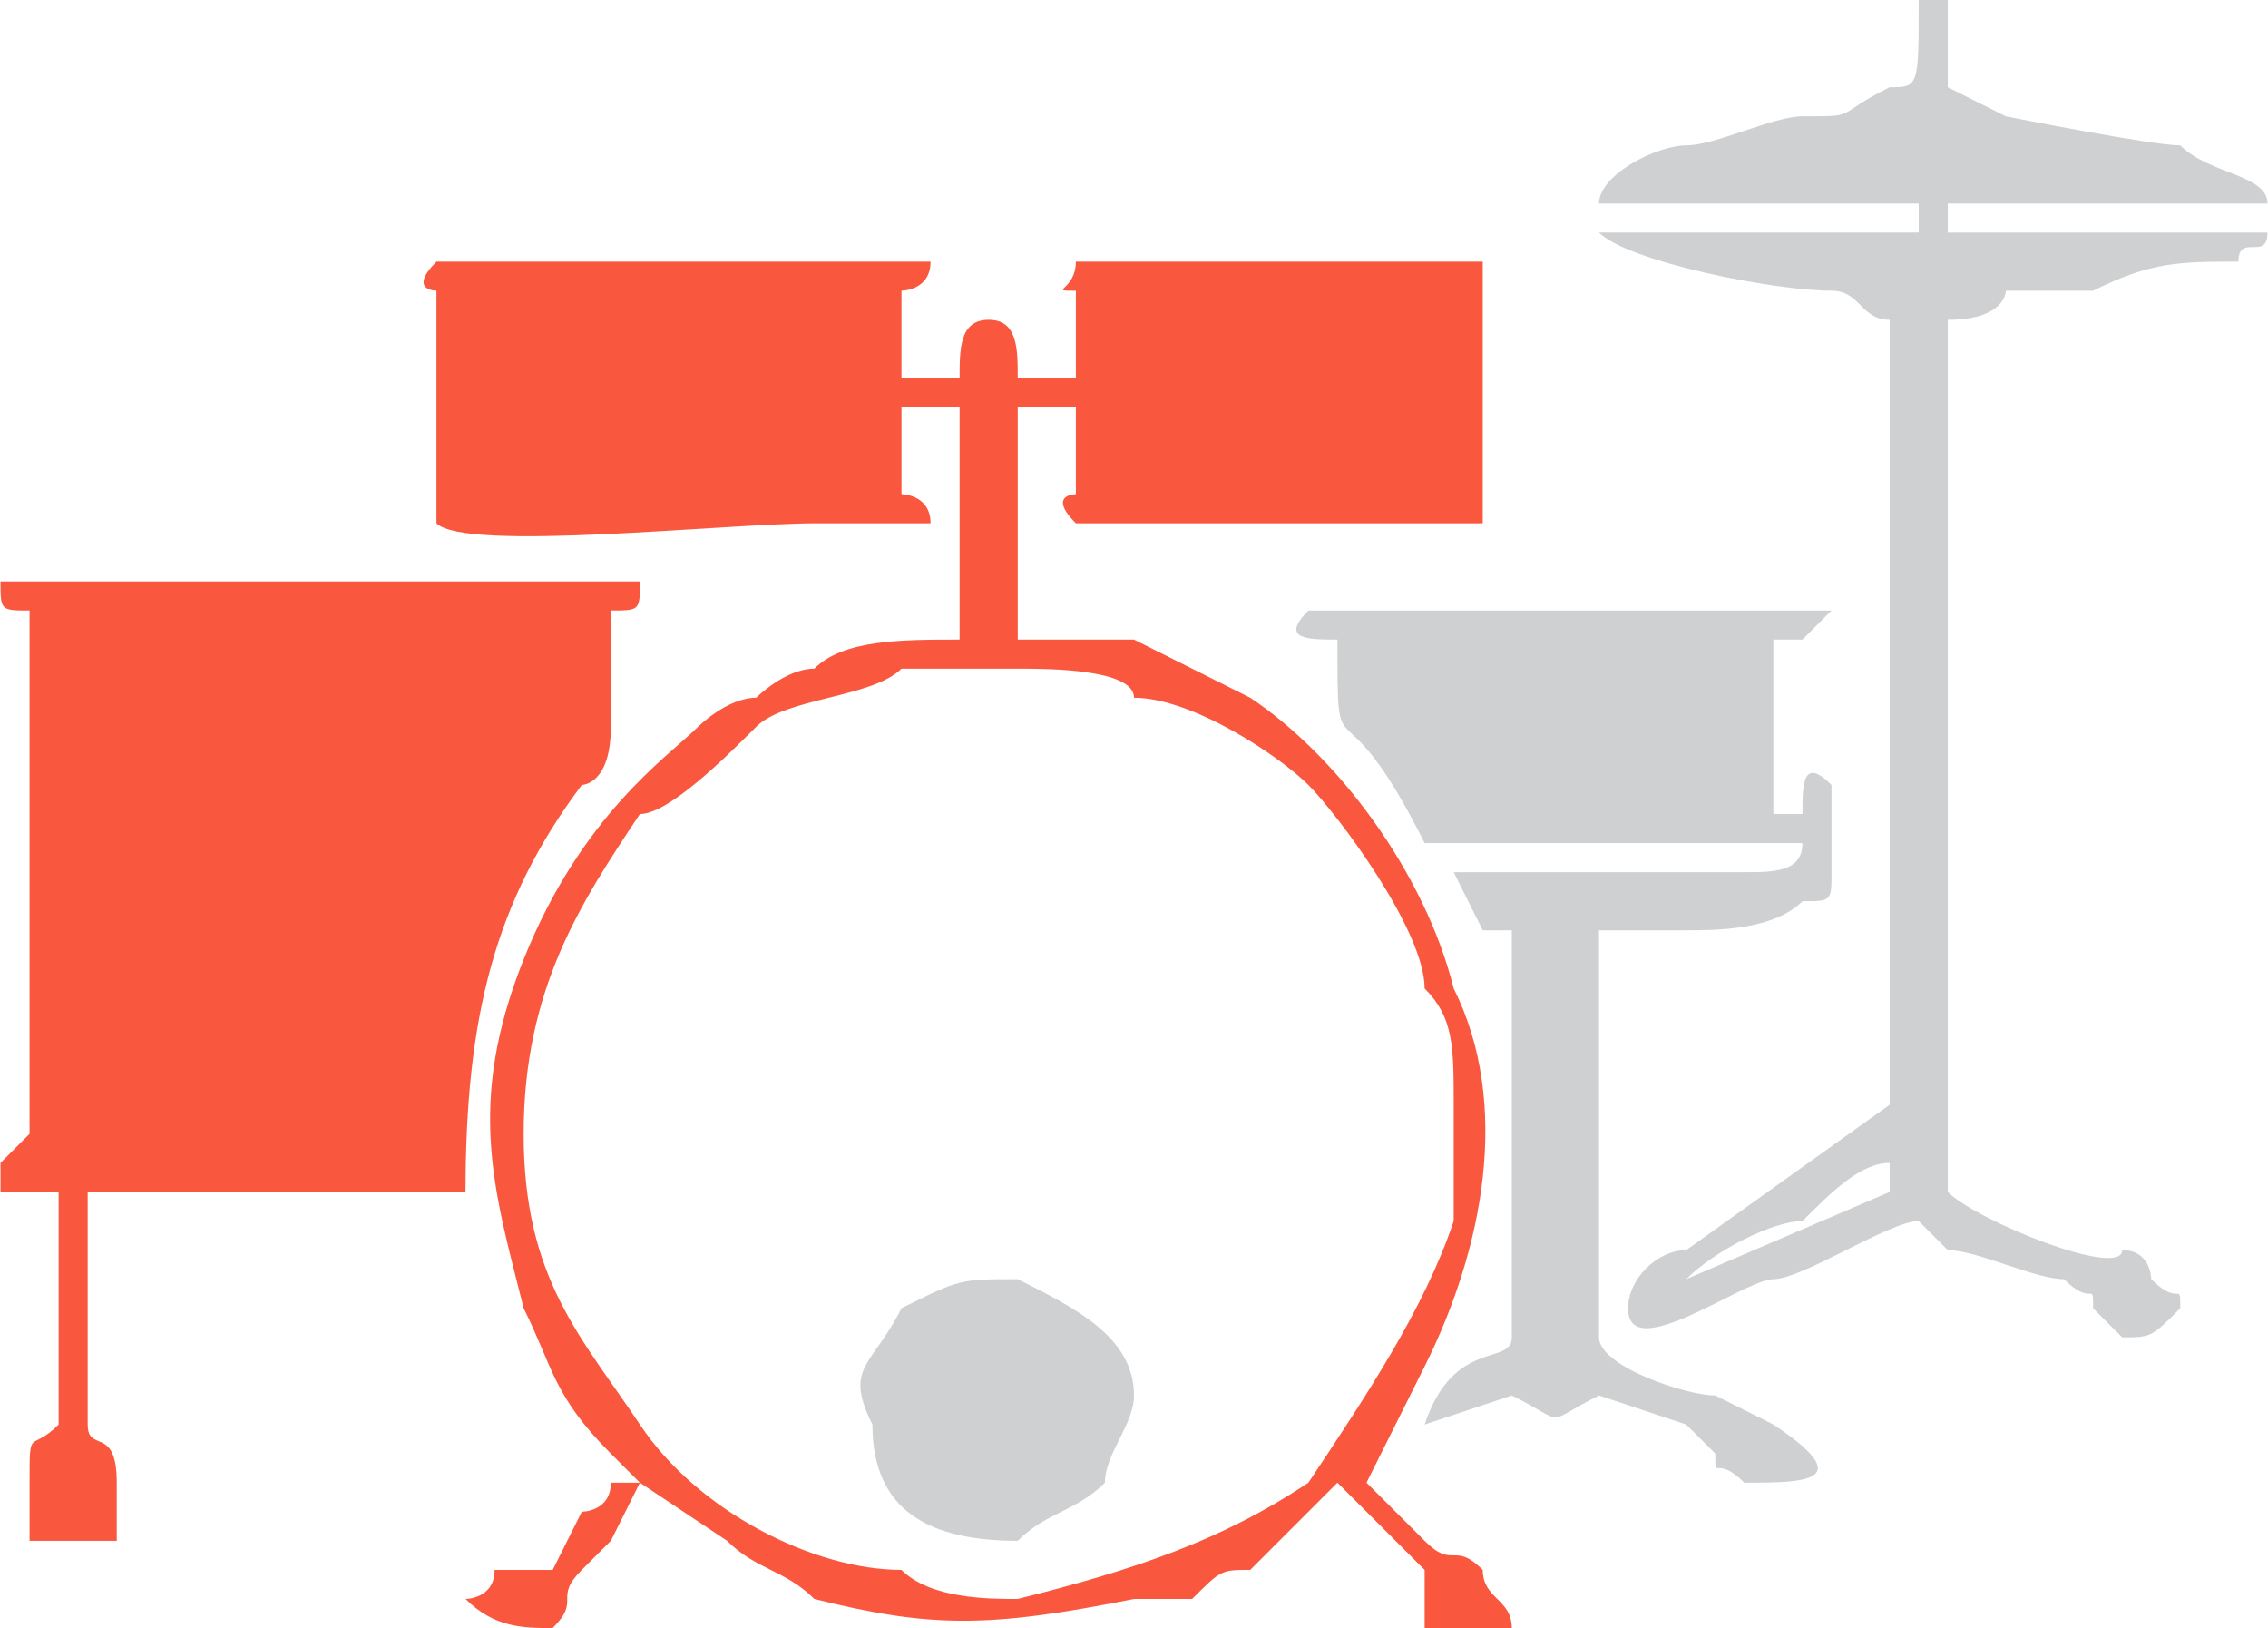 <?xml version="1.0" encoding="UTF-8"?>
<!DOCTYPE svg PUBLIC "-//W3C//DTD SVG 1.1//EN" "http://www.w3.org/Graphics/SVG/1.1/DTD/svg11.dtd">
<!-- Creator: CorelDRAW X8 -->
<svg xmlns="http://www.w3.org/2000/svg" xml:space="preserve" width="0.471in" height="0.338in" version="1.1" style="shape-rendering:geometricPrecision; text-rendering:geometricPrecision; image-rendering:optimizeQuality; fill-rule:evenodd; clip-rule:evenodd"
viewBox="0 0 78 56"
 xmlns:xlink="http://www.w3.org/1999/xlink">
 <defs>
  <style type="text/css">
   <![CDATA[
    .fil1 {fill:#CED0D2}
    .fil0 {fill:#F9583F}
   ]]>
  </style>
 </defs>
 <g id="Layer_x0020_1">
  <g id="_2179896137216">
   <path class="fil0" d="M50 42c-1,3 -3,6 -5,9 -3,2 -6,3 -10,4 -1,0 -3,0 -4,-1 -3,0 -7,-2 -9,-5 -2,-3 -4,-5 -4,-10 0,-5 2,-8 4,-11 1,0 3,-2 4,-3 1,-1 4,-1 5,-2 1,0 3,0 4,0 1,0 4,0 4,1 2,0 5,2 6,3 1,1 4,5 4,7 1,1 1,2 1,4 0,1 0,3 0,4zm-35 -31l0 4c0,3 0,1 0,2 0,1 0,1 0,1 1,1 10,0 13,0 1,0 3,0 4,0 0,-1 -1,-1 -1,-1l0 -3 2 0 0 8c-2,0 -4,0 -5,1 -1,0 -2,1 -2,1 -1,0 -2,1 -2,1 -1,1 -4,3 -6,8 -2,5 -1,8 0,12 1,2 1,3 3,5 0,0 0,0 1,1 -1,0 -1,0 -1,0 0,1 -1,1 -1,1l-1 2c-1,0 0,0 -1,0 -1,0 0,0 -1,0 0,1 -1,1 -1,1 1,1 2,1 3,1 1,-1 0,-1 1,-2 0,0 1,-1 1,-1l1 -2 3 2c1,1 2,1 3,2 4,1 6,1 11,0 1,0 1,0 2,0 1,-1 1,-1 2,-1l3 -3 3 3c0,1 0,1 0,2 0,0 3,0 3,0 0,-1 -1,-1 -1,-2 -1,-1 -1,0 -2,-1 -1,-1 -2,-2 -2,-2l2 -4c2,-4 3,-9 1,-13 -1,-4 -4,-8 -7,-10l-4 -2 -4 0 0 -3 0 -5 2 0 0 3c0,0 -1,0 0,1 0,0 13,0 14,0 0,-1 0,-1 0,-1l0 -2 0 -4 0 -1c0,0 0,0 0,-1l-1 0 -3 0 -4 0 -4 0c-1,0 -2,0 -2,0 0,1 -1,1 0,1l0 0c0,0 0,0 0,0l0 1 0 2 -2 0c0,-1 0,-2 -1,-2 -1,0 -1,1 -1,2l-2 0 0 -3c0,0 1,0 1,-1 -1,0 -14,0 -16,0l-1 0c-1,1 0,1 0,1l0 1z"/>
   <path class="fil0" d="M1 21l0 0 0 18c0,0 0,0 0,0 -1,1 0,0 -1,1 0,0 0,0 0,1l2 0 0 4 0 4c-1,1 -1,0 -1,2 0,0 0,1 0,2 1,0 2,0 3,0 0,-1 0,-2 0,-2 0,-2 -1,-1 -1,-2l0 -4 0 -4 13 0c0,-6 1,-10 4,-14 0,0 1,0 1,-2 0,-1 0,-2 0,-3l0 -1c1,0 1,0 1,-1l-2 0 -12 0c-1,0 -7,0 -8,0 0,1 0,1 1,1z"/>
   <path class="fil1" d="M58 44c1,-1 3,-2 4,-2 1,-1 2,-2 3,-2l0 1 -7 3zm8 -44c0,3 0,3 -1,3 -2,1 -1,1 -3,1 -1,0 -3,1 -4,1 0,0 0,0 0,0 0,0 0,0 0,0 -1,0 -3,1 -3,2l11 0 0 1 -11 0c1,1 6,2 8,2 1,0 1,1 2,1l0 4 0 4 0 3 0 4 0 4 0 4 0 4 -7 5c-1,0 -2,1 -2,2 0,2 4,-1 5,-1 1,0 4,-2 5,-2l1 1c1,0 3,1 4,1 1,1 1,0 1,1 0,0 1,1 1,1 1,0 1,0 2,-1 0,-1 0,0 -1,-1 0,0 0,-1 -1,-1 0,1 -5,-1 -6,-2l0 -30c2,0 2,-1 2,-1 1,0 3,0 3,0 2,-1 3,-1 5,-1 0,-1 1,0 1,-1l-1 0 -10 0 0 -1 11 0c0,-1 -2,-1 -3,-2 -1,0 -6,-1 -6,-1 -2,-1 -2,-1 -2,-1 0,-1 0,-2 0,-3 -1,0 -1,0 -1,0z"/>
   <path class="fil1" d="M46 22c0,5 0,1 3,7l13 0c0,1 -1,1 -2,1 -2,0 -9,0 -10,0l1 2 1 0 0 14c0,1 -2,0 -3,3l3 -1c2,1 1,1 3,0l3 1 1 1c0,1 0,0 1,1 2,0 4,0 1,-2 0,0 0,0 -2,-1 -1,0 -4,-1 -4,-2l0 -5 0 -3 0 -4 0 -2 3 0c1,0 3,0 4,-1 1,0 1,0 1,-1 0,-1 0,-2 0,-3 -1,-1 -1,0 -1,1 0,0 0,0 0,0 -1,0 0,0 -1,0l0 -6c1,0 1,0 1,0 1,-1 1,-1 1,-1l-1 0 -4 0 -11 0 -2 0c-1,1 0,1 1,1l0 0z"/>
   <path class="fil1" d="M31 45c0,0 0,0 0,0 -1,2 -2,2 -1,4 0,3 2,4 5,4 1,-1 2,-1 3,-2 0,-1 1,-2 1,-3 0,-2 -2,-3 -4,-4 -2,0 -2,0 -4,1z"/>
  </g>
 </g>
</svg>
